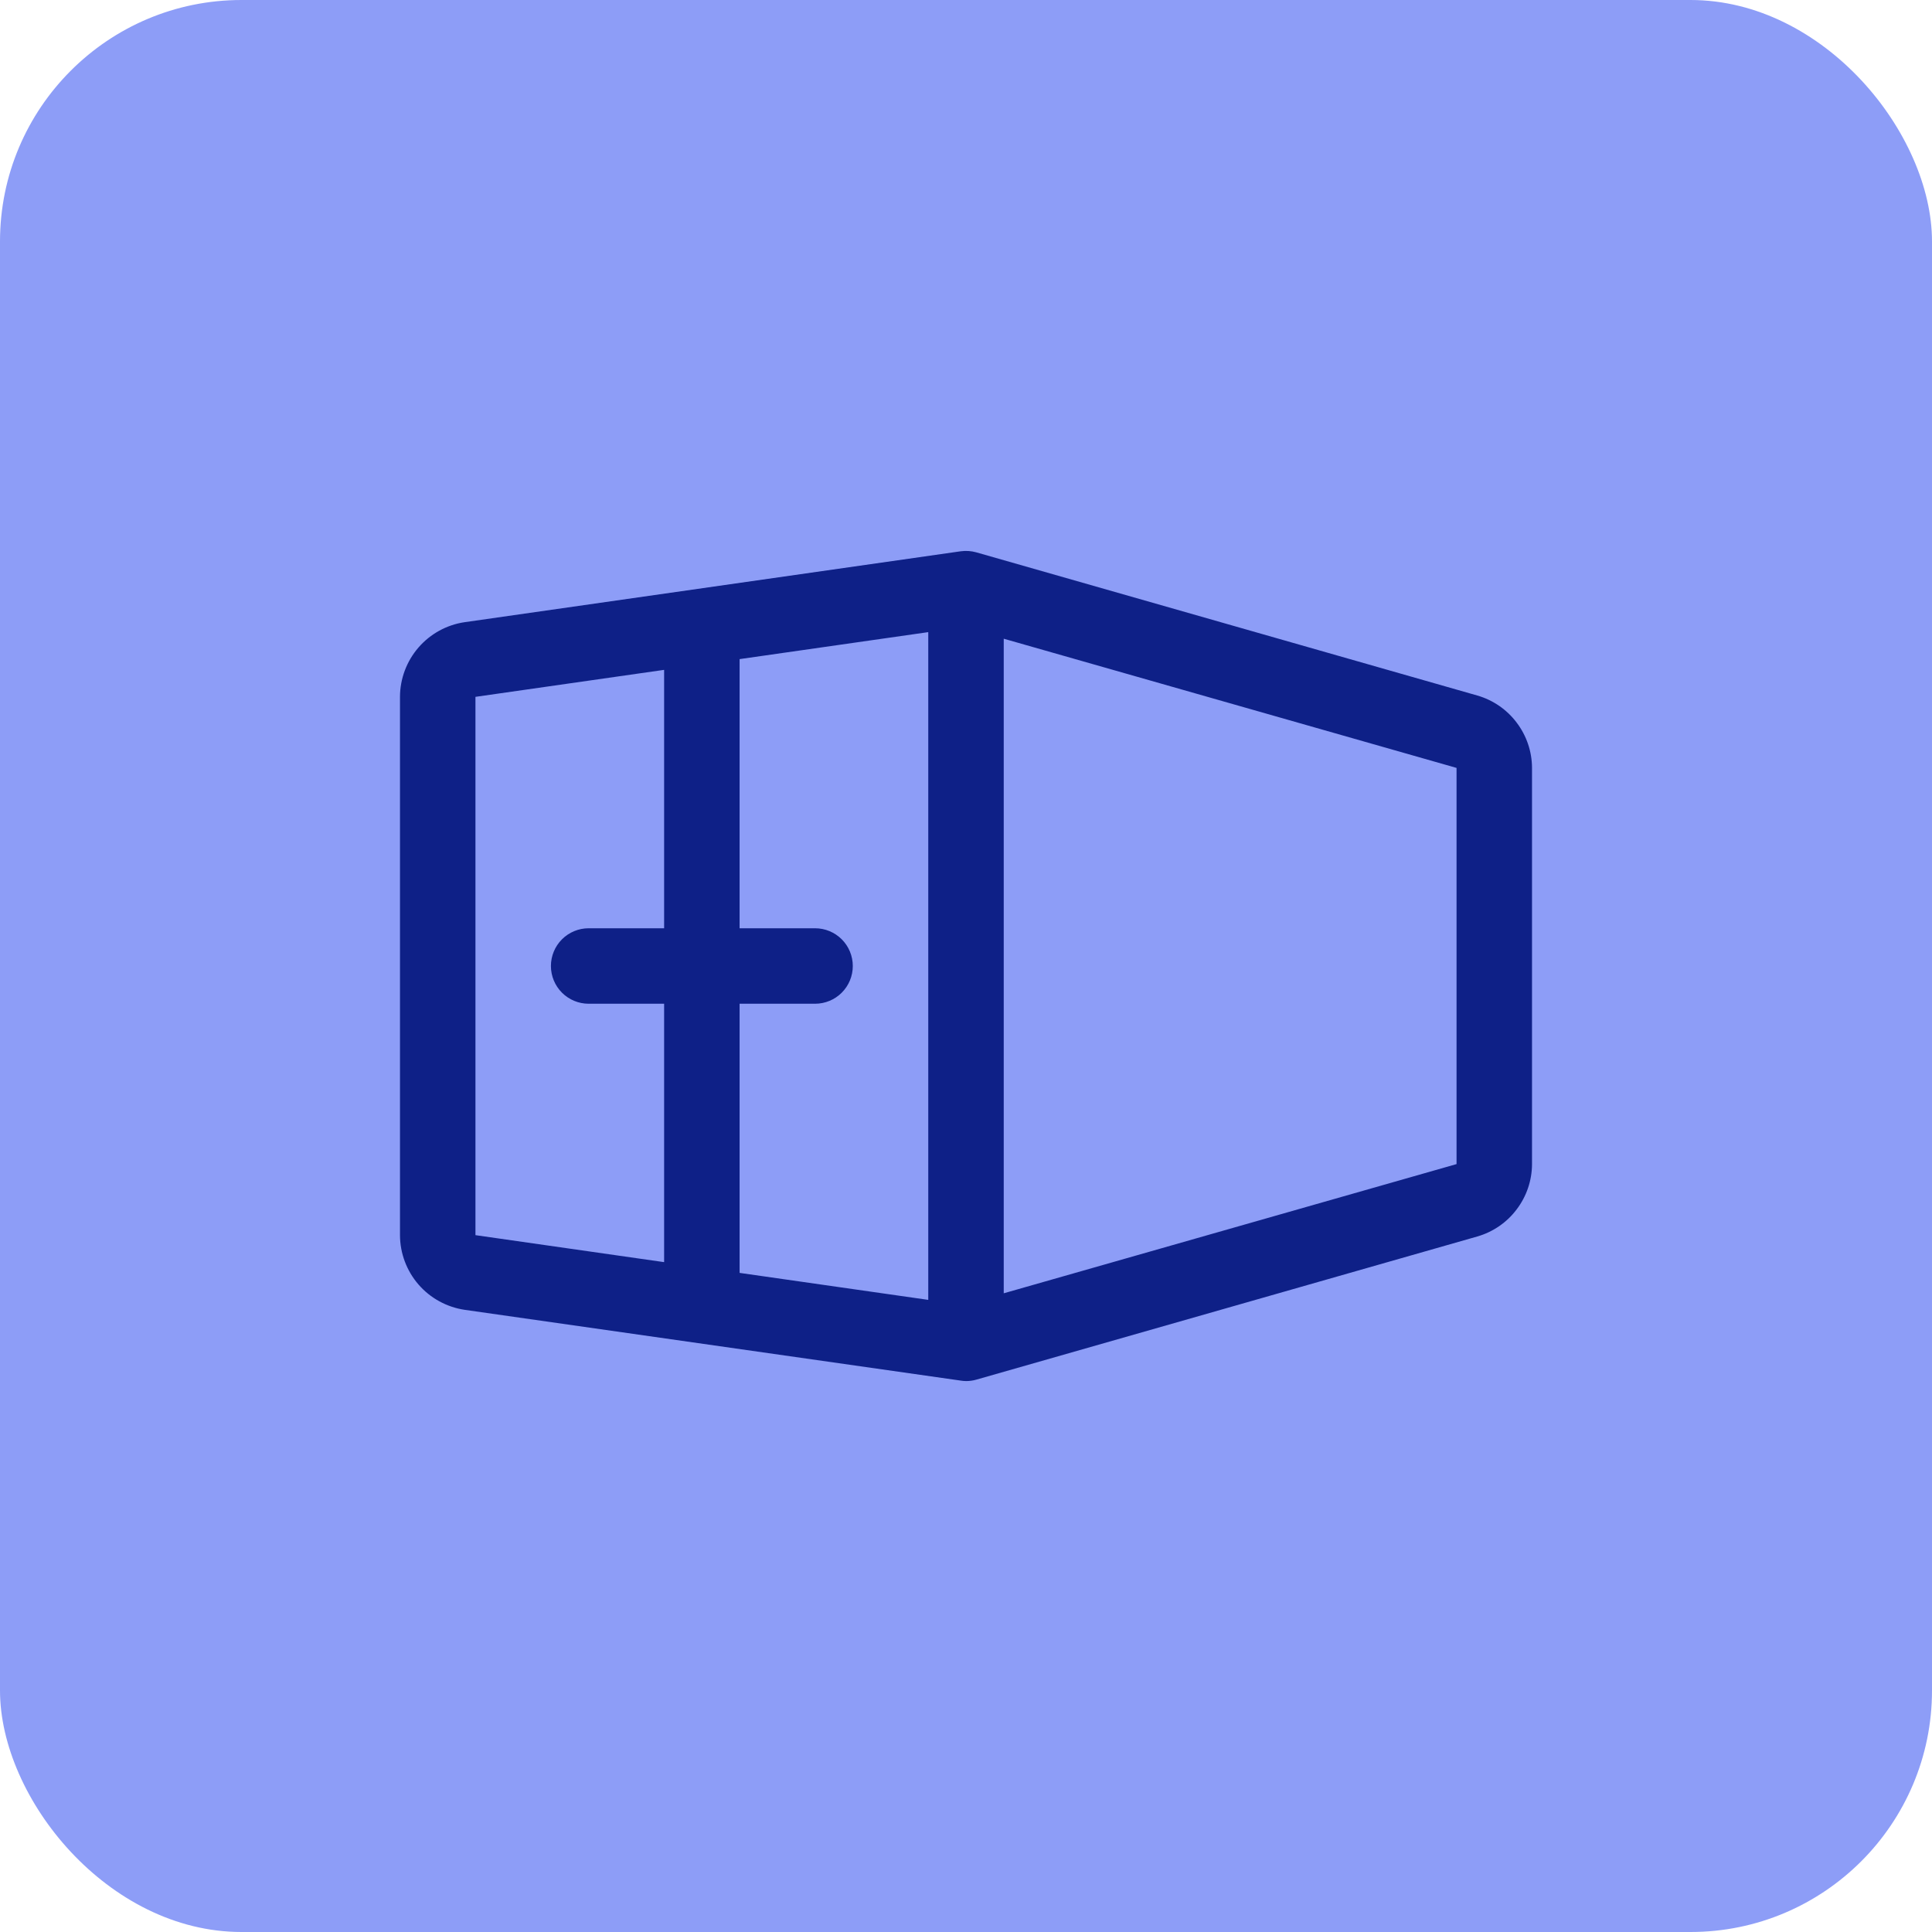<svg width="32" height="32" viewBox="0 0 32 32" fill="none" xmlns="http://www.w3.org/2000/svg">
<rect width="32" height="32" rx="4" fill="#8D9DF7"/>
<path d="M24.469 11.52L16.172 9.149C16.087 9.125 15.999 9.119 15.912 9.131L7.698 10.305C7.401 10.348 7.129 10.497 6.932 10.724C6.735 10.951 6.626 11.242 6.625 11.542V20.458C6.626 20.758 6.735 21.049 6.932 21.276C7.129 21.503 7.401 21.651 7.698 21.695L15.912 22.867C15.941 22.872 15.97 22.874 16 22.875C16.058 22.875 16.116 22.867 16.172 22.851L24.469 20.48C24.729 20.405 24.958 20.248 25.121 20.031C25.285 19.815 25.374 19.552 25.375 19.281V12.719C25.374 12.448 25.285 12.185 25.121 11.969C24.958 11.752 24.729 11.595 24.469 11.52ZM13.5 15.375H12.25V10.917L15.375 10.47V21.53L12.25 21.083V16.625H13.5C13.666 16.625 13.825 16.559 13.942 16.442C14.059 16.325 14.125 16.166 14.125 16C14.125 15.834 14.059 15.675 13.942 15.558C13.825 15.441 13.666 15.375 13.5 15.375ZM7.875 11.542L11 11.095V15.375H9.75C9.584 15.375 9.425 15.441 9.308 15.558C9.191 15.675 9.125 15.834 9.125 16C9.125 16.166 9.191 16.325 9.308 16.442C9.425 16.559 9.584 16.625 9.75 16.625H11V20.905L7.875 20.458V11.542ZM16.625 21.421V10.579L24.125 12.719V19.281L16.625 21.421Z" fill="#0E2087"/>
</svg>
